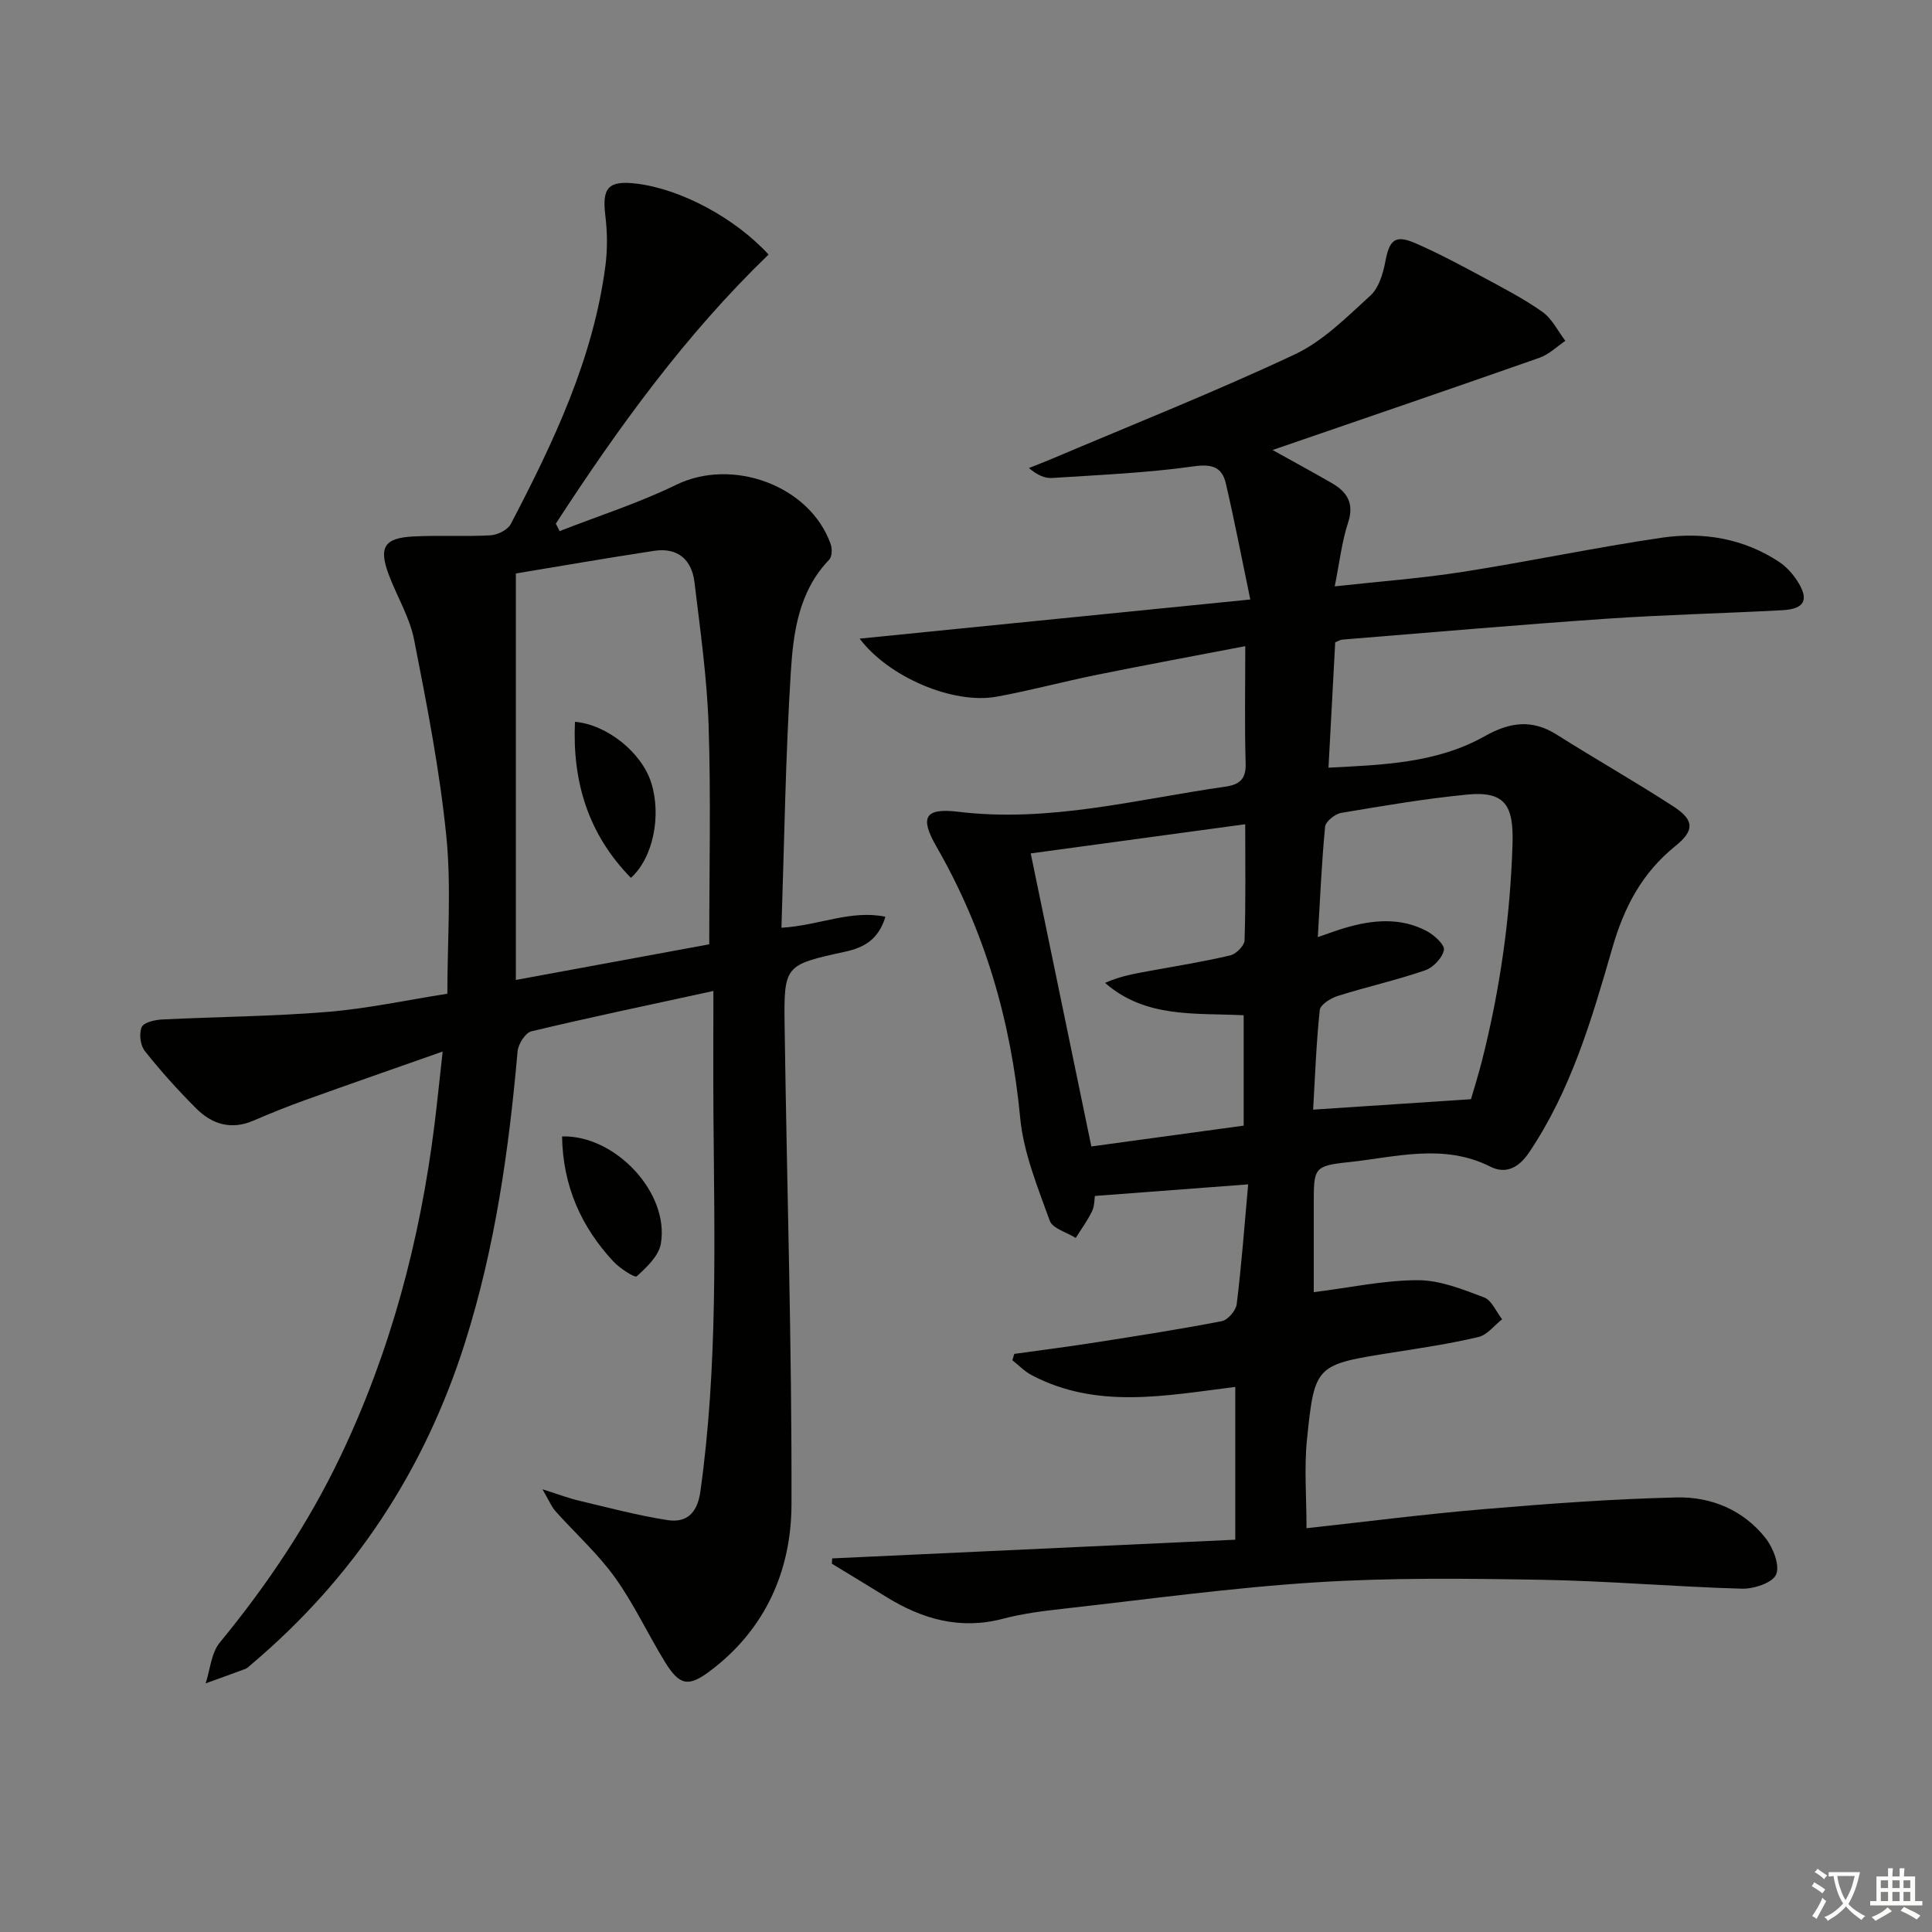 <svg enable-background="new 0 0 400 400" viewBox="0 0 400 400" xmlns="http://www.w3.org/2000/svg"><rect x="0" y="0" width="400" height="400" fill="#808080" stroke="none"/><path d="m377.9 391.2c-.2.3-.4.5-.6.8-.7-.6-1.4-1-2.2-1.5.2-.3.4-.5.5-.8.6.4 1.4.8 2.3 1.5zm-1.8 6.1c-.2-.2-.5-.4-.9-.6.4-.6.8-1.2 1.2-1.9s.7-1.3.9-1.9c.3.3.5.5.8.7-.7 1.3-1.4 2.6-2 3.7zm2.2-9c-.3.3-.5.5-.6.8-.6-.6-1.3-1.1-2-1.5.3-.3.5-.5.6-.7.6.5 1.3.9 2 1.4zm.3.2v-.9h2 4.5c-.3 1.3-.6 2.5-1 3.6s-.9 2.1-1.4 3c.4.5 1 1 1.6 1.4s1.2.8 1.9 1.1c-.3.2-.5.4-.8.8-.4-.3-1-.7-1.6-1.2s-1.2-1.1-1.6-1.6c-.5.6-1.1 1.1-1.7 1.6s-1.4.9-2.1 1.4c-.1-.3-.3-.5-.7-.8.6-.2 1.2-.5 1.9-1s1.4-1.1 2-1.8c-.5-.8-.9-1.6-1.2-2.5s-.6-2-.8-3.2c-.4.1-.7.1-1 .1zm2.5 2.7c.3 1 .7 1.7 1 2.2.3-.5.6-1.1 1-2s.6-1.9.9-3h-3.2-.4c.1.9.3 1.8.7 2.8z" fill="#fbfcfa"/><path d="m396.5 388.5v1.5 3.6h1.5v.9c-.4 0-1 0-1.7 0h-7.9c-.5 0-.9 0-1.2 0v-.9h1.3v-3.5c0-.7 0-1.2 0-1.6h2.4c0-.8 0-1.4 0-1.7h1c0 .3-.1.8-.1 1.7h1.5c0-.8 0-1.4 0-1.7h1c0 .3-.1.9-.1 1.7zm-8.2 9.2c-.2-.3-.5-.5-.8-.8.8-.3 1.4-.6 1.9-.9s1-.7 1.4-1.1c.3.3.6.5.9.8-1.6 1-2.8 1.6-3.4 2zm2.6-6.8v-1.6h-1.5v1.6zm0 2.7v-1.9h-1.5v1.9zm2.4-2.7v-1.6h-1.5v1.6zm0 2.7v-1.9h-1.5v1.9zm.2 2 .7-.8c.4.2.9.5 1.6.8s1.3.7 1.8 1c-.3.3-.5.6-.8.8-.4-.3-1.5-1-3.3-1.8zm2-4.7v-1.6h-1.4v1.6zm0 2.7v-1.9h-1.4v1.9z" fill="#fbfcfa"/><g fill="#010100"><path d="m172.3 322.65c27.75-1.29 55.5-2.57 83.45-3.87 0-11.2 0-21.29 0-31.63-14.39 1.78-28.63 4.7-42.19-2.46-1.45-.77-2.64-2.03-3.96-3.07.13-.44.26-.87.39-1.31 5.66-.79 11.34-1.51 16.99-2.4 8.68-1.36 17.36-2.71 25.98-4.38 1.25-.24 2.93-2.2 3.09-3.53.99-8.04 1.59-16.13 2.37-24.79-11.06.83-21.2 1.6-31.74 2.4-.1.6-.04 2.02-.58 3.15-.93 1.94-2.23 3.7-3.38 5.54-1.86-1.17-4.81-1.95-5.39-3.58-2.49-6.95-5.42-14.03-6.11-21.27-1.9-20.02-7.31-38.73-17.34-56.17-3.49-6.07-2.44-8.06 4.53-7.21 18.87 2.28 36.94-2.58 55.27-5.2 2.87-.41 4.32-1.49 4.22-4.78-.24-7.8-.08-15.61-.08-24.31-10.57 2.03-20.59 3.88-30.57 5.9-6.99 1.41-13.89 3.28-20.9 4.56-9.01 1.64-22.38-4.06-28.37-12.02 26.7-2.67 53.12-5.32 80.88-8.1-1.8-8.64-3.28-16.38-5.07-24.05-.8-3.42-2.9-4.05-6.72-3.51-9.68 1.36-19.49 1.77-29.26 2.4-1.51.1-3.08-.61-4.78-2.06 1.6-.64 3.2-1.25 4.79-1.92 16.79-7.13 33.76-13.86 50.26-21.61 5.85-2.75 10.75-7.72 15.64-12.17 1.74-1.58 2.62-4.53 3.09-7 .86-4.57 2.03-5.68 6.27-3.83 4.72 2.06 9.28 4.5 13.82 6.94 4.23 2.28 8.54 4.5 12.45 7.27 1.99 1.41 3.19 3.96 4.74 5.99-1.77 1.19-3.4 2.82-5.35 3.5-18.16 6.38-36.38 12.6-55.27 19.1 4.45 2.48 8.41 4.62 12.3 6.87 3.17 1.84 4.65 4.19 3.33 8.19-1.29 3.91-1.74 8.1-2.76 13.17 9.15-1.01 17.88-1.65 26.51-3 13.76-2.15 27.41-5.05 41.18-7.07 8.55-1.25 16.94.11 24.35 5.03 1.46.97 2.75 2.41 3.71 3.89 2.54 3.91 1.58 5.84-3.1 6.09-12.12.65-24.26.93-36.37 1.76-18.24 1.25-36.45 2.85-54.67 4.32-.47.04-.92.33-1.51.56-.45 8.4-.9 16.81-1.39 25.96 11.3-.59 22.4-.92 32.37-6.53 5.16-2.9 9.75-3.56 14.89-.31 8 5.06 16.25 9.73 24.19 14.89 4.32 2.81 4.34 4.97.36 8.18-6.89 5.55-10.6 12.62-13.06 21.15-4.22 14.64-8.52 29.38-17.23 42.3-2.16 3.21-4.86 4.5-7.99 2.93-9.71-4.89-19.58-1.98-29.34-.94-7.28.77-7.24 1.22-7.24 8.77v18.15c7.44-.93 14.49-2.47 21.54-2.48 4.59-.01 9.29 1.9 13.72 3.56 1.59.6 2.51 2.97 3.74 4.53-1.62 1.27-3.08 3.24-4.9 3.67-5.8 1.38-11.72 2.26-17.62 3.19-16.09 2.54-16.29 2.49-17.88 17.98-.61 5.89-.1 11.89-.1 18.42 12.51-1.37 24.67-2.94 36.88-3.96 13.23-1.12 26.49-2.1 39.76-2.41 7.16-.17 13.84 2.61 18.43 8.46 1.56 1.99 2.97 5.64 2.15 7.51-.77 1.73-4.64 2.99-7.1 2.92-13.79-.39-27.57-1.6-41.36-1.84-15.62-.27-31.29-.46-46.86.53-17.55 1.11-35.02 3.54-52.51 5.49-4.12.46-8.27 1-12.26 2.05-8.86 2.33-16.71.08-24.19-4.56-3.72-2.31-7.47-4.56-11.21-6.84.02-.37.04-.73.07-1.1zm85.51-152c-15.43 2.1-30.32 4.12-44.41 6.04 4.14 20 8.35 40.38 12.55 60.67 10.45-1.43 21.06-2.88 31.54-4.31 0-7.84 0-15.26 0-22.85-10.09-.51-20.28.65-28.7-6.7 3.13-1.42 6.27-1.94 9.39-2.51 5.52-1.01 11.08-1.9 16.54-3.19 1.2-.28 2.91-1.99 2.95-3.09.26-7.94.14-15.89.14-24.06zm46.74 56.93c.58-2 1.52-4.99 2.29-8.01 3.72-14.69 5.84-29.58 6.31-44.78.25-8.04-1.51-11.04-9.39-10.28-8.73.85-17.41 2.33-26.07 3.79-1.29.22-3.24 1.78-3.34 2.86-.72 7.36-1.02 14.77-1.51 22.86 2.5-.86 4.01-1.44 5.56-1.89 5.73-1.69 11.5-2.26 16.98.63 1.55.82 3.78 2.86 3.57 3.92-.32 1.64-2.23 3.65-3.9 4.22-5.94 2.04-12.11 3.42-18.11 5.31-1.45.46-3.58 1.8-3.7 2.91-.73 6.89-.97 13.82-1.37 20.62 11.05-.72 21.55-1.42 32.68-2.16z"/><path d="m91.65 217.71c-10.23 3.6-19.41 6.79-28.55 10.08-3.59 1.29-7.14 2.72-10.64 4.23-4.59 1.98-8.56.75-11.84-2.53-3.76-3.76-7.34-7.73-10.64-11.89-.93-1.17-1.23-3.61-.64-4.95.43-.99 2.77-1.51 4.29-1.58 11.4-.57 22.84-.63 34.21-1.57 8.23-.68 16.37-2.44 24.78-3.76 0-11.05.85-21.92-.21-32.59-1.37-13.65-4.02-27.2-6.67-40.69-.91-4.64-3.53-8.92-5.23-13.42-2.15-5.7-.99-7.66 5.05-7.97 5.32-.28 10.67.06 15.99-.24 1.48-.08 3.58-1.13 4.21-2.35 8.86-16.97 17.08-34.22 19.59-53.5.45-3.42.39-6.99-.03-10.42-.69-5.71.63-7.24 6.46-6.54 9.15 1.1 20.38 7.09 27.34 14.68-17.19 16.59-31.09 35.78-44.04 55.71.26.52.53 1.03.79 1.55 8.06-3.16 16.37-5.8 24.13-9.59 11.62-5.67 27.67.12 31.98 12.28.34.95.3 2.6-.3 3.22-6.26 6.49-7.42 14.92-7.94 23.11-1.11 17.54-1.35 35.14-1.95 53.1 7.82-.46 14.3-3.76 21.53-2.28-1.47 4.85-4.59 6.41-8.31 7.23-12.59 2.76-12.74 2.76-12.56 15.56.46 32.96 1.51 65.91 1.42 98.86-.03 13.73-5.42 25.96-16.94 34.57-4.41 3.3-6.25 2.93-9.22-1.87-3.57-5.79-6.44-12.05-10.39-17.55-3.56-4.96-8.21-9.13-12.31-13.72-.84-.95-1.33-2.2-2.7-4.54 3.3 1.04 5.38 1.84 7.52 2.35 6.1 1.44 12.19 3.07 18.37 4.03 3.96.61 6.18-1.45 6.8-5.89 3.65-26 2.91-52.12 2.71-78.24-.06-8.28-.01-16.57-.01-25.42-13.46 2.93-25.63 5.47-37.7 8.36-1.24.3-2.7 2.64-2.84 4.14-1.8 20.39-4.64 40.53-10.84 60.16-8.4 26.6-23.07 48.86-44.35 66.82-.38.32-.75.72-1.2.89-2.72 1.02-5.46 1.99-8.19 2.98.93-2.85 1.15-6.28 2.92-8.44 9.78-11.89 18.28-24.54 24.93-38.44 10.42-21.78 16.52-44.78 19.51-68.66.55-4.44 1-8.89 1.71-15.27zm55.19-22.2c0-15.36.36-30.33-.13-45.28-.33-9.93-1.74-19.83-2.93-29.71-.56-4.65-3.47-7.21-8.32-6.48-9.77 1.48-19.51 3.18-28.66 4.69v84.16c13.72-2.53 26.58-4.9 40.04-7.38z"/><path d="m116.37 235.28c11.06-.29 22.27 11.72 20.45 22.23-.44 2.52-2.93 4.87-5 6.74-.39.36-3.51-1.66-4.83-3.08-6.68-7.18-10.46-15.66-10.62-25.89z"/><path d="m130.62 181.75c-8.94-9.14-12.13-20.02-11.58-32.31 6.69.6 13.82 6.38 15.79 12.62 2.14 6.78.41 15.55-4.21 19.69z"/></g></svg>